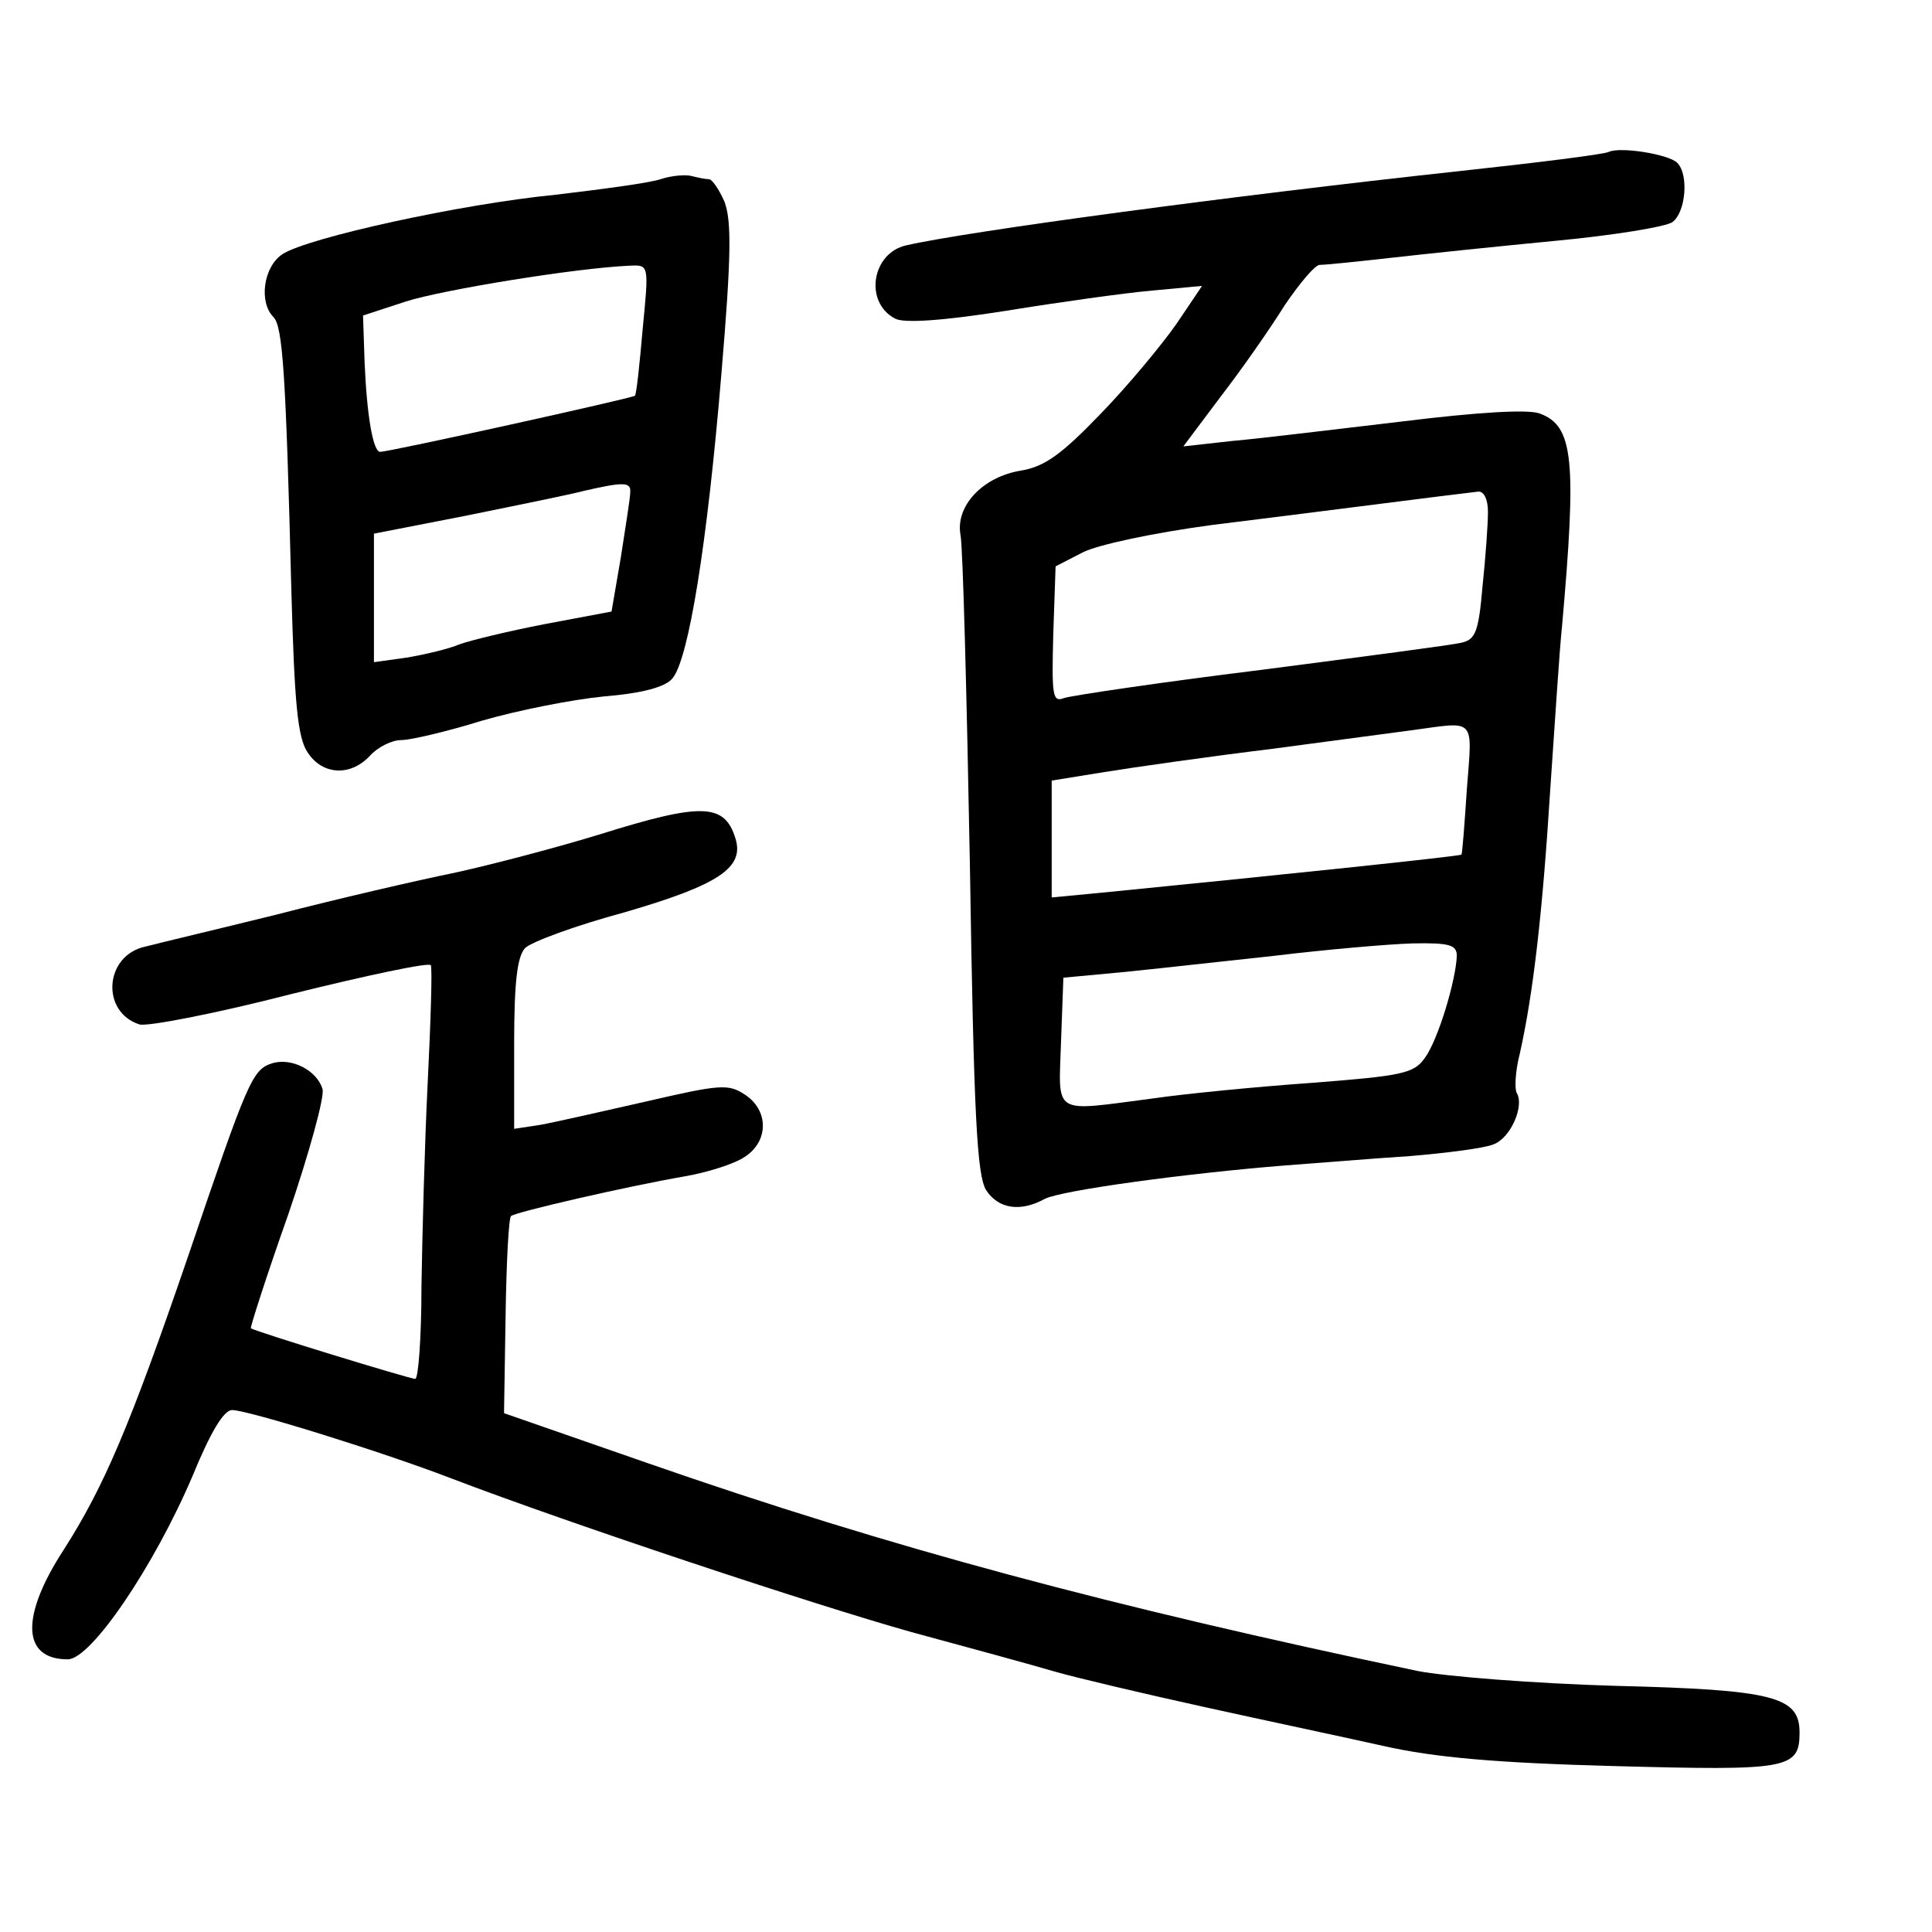 <?xml version="1.0" standalone="no"?>
<!DOCTYPE svg PUBLIC "-//W3C//DTD SVG 20010904//EN"
 "http://www.w3.org/TR/2001/REC-SVG-20010904/DTD/svg10.dtd">
<svg version="1.0" xmlns="http://www.w3.org/2000/svg"
 width="248pt" height="248pt" viewBox="0 0 248 248"
 preserveAspectRatio="xMidYMid meet">
<g transform="translate(0,248) scale(0.1,-0.1)"
fill="#000000" stroke="none">
<path d="M2065 2285 c-5 -3 -93 -14 -195 -25 -286 -31 -629 -77 -707 -95 -44
-10 -54 -73 -14 -94 11 -6 60 -3 142 10 68 11 153 23 188 26 l64 6 -33 -49
c-19 -27 -62 -79 -97 -115 -50 -52 -72 -68 -102 -73 -50 -8 -85 -46 -78 -83 3
-15 8 -206 12 -423 5 -321 9 -399 21 -418 16 -24 44 -28 75 -11 21 11 183 33
309 43 41 3 113 9 160 12 47 4 95 10 107 15 22 8 40 49 30 66 -3 5 -2 28 4 51
17 76 29 179 39 339 6 87 12 181 15 208 19 214 15 258 -28 274 -14 6 -80 2
-177 -10 -85 -10 -183 -22 -218 -25 l-63 -7 48 64 c27 35 64 88 82 117 19 28
39 52 45 52 7 0 47 4 91 9 44 5 140 15 213 22 74 7 141 18 149 24 17 13 21 61
6 76 -11 11 -73 21 -88 14z m-155 -462 c0 -16 -3 -58 -7 -96 -5 -58 -9 -68
-27 -72 -12 -3 -127 -18 -258 -35 -130 -16 -243 -33 -252 -36 -15 -6 -16 3
-14 81 l3 88 35 18 c20 10 91 25 165 35 114 14 307 39 343 43 7 0 12 -10 12
-26z m-27 -355 c-3 -46 -6 -84 -7 -85 -1 -2 -240 -27 -463 -49 l-63 -6 0 75 0
75 68 11 c37 6 135 20 217 30 83 11 164 22 180 24 80 11 75 16 68 -75z m-13
-215 c-1 -31 -24 -108 -41 -131 -14 -20 -29 -23 -145 -32 -71 -5 -163 -14
-204 -20 -131 -17 -121 -23 -118 73 l3 82 75 7 c41 4 129 14 195 21 66 8 146
15 178 16 48 1 57 -2 57 -16z"/>
<path d="M848 2250 c-15 -5 -76 -13 -135 -20 -122 -12 -317 -55 -350 -76 -25
-16 -31 -62 -12 -81 12 -12 16 -74 23 -351 4 -145 8 -189 21 -208 19 -29 55
-31 80 -4 10 11 28 20 40 20 12 0 59 11 104 25 45 13 115 27 156 31 49 4 79
12 88 23 21 24 45 174 63 391 13 153 13 197 4 221 -7 16 -16 29 -20 29 -5 0
-14 2 -22 4 -7 2 -25 1 -40 -4z m-23 -192 c-4 -46 -8 -84 -10 -86 -3 -3 -315
-72 -327 -72 -9 0 -17 45 -20 115 l-2 60 55 18 c47 15 218 43 288 46 24 1 24
1 16 -81z m-16 -210 c0 -7 -6 -44 -12 -83 l-12 -70 -85 -16 c-47 -9 -96 -21
-110 -26 -14 -6 -44 -13 -67 -17 l-43 -6 0 82 0 83 118 23 c64 13 133 27 152
32 52 12 60 11 59 -2z"/>
<path d="M770 1409 c-52 -16 -135 -38 -185 -49 -49 -10 -153 -34 -230 -54 -77
-19 -153 -37 -168 -41 -53 -11 -58 -84 -8 -100 10 -3 98 14 195 39 97 24 177
41 179 37 2 -3 0 -71 -4 -151 -4 -80 -7 -198 -8 -262 0 -65 -4 -118 -8 -118
-7 0 -206 61 -211 65 -1 1 20 67 48 146 27 79 47 152 44 161 -7 24 -40 41 -65
33 -25 -8 -31 -22 -107 -246 -76 -222 -109 -298 -160 -378 -56 -86 -54 -141 5
-141 30 0 111 120 160 235 23 56 40 85 51 85 20 0 194 -54 282 -88 152 -58
465 -162 590 -197 74 -20 158 -43 185 -51 28 -8 113 -28 190 -45 77 -17 181
-39 230 -50 66 -15 146 -22 297 -26 223 -6 238 -4 238 43 0 46 -32 55 -237 60
-103 3 -217 12 -253 19 -395 83 -676 158 -989 267 l-184 64 2 125 c1 68 4 126
7 128 5 5 148 38 223 51 29 5 64 16 77 25 31 20 31 60 0 80 -21 14 -32 13
-127 -9 -57 -13 -119 -27 -136 -30 l-33 -5 0 109 c0 80 4 112 14 123 8 8 65
29 128 46 120 35 154 57 142 95 -14 45 -43 46 -174 5z"/>
</g>
</svg>

